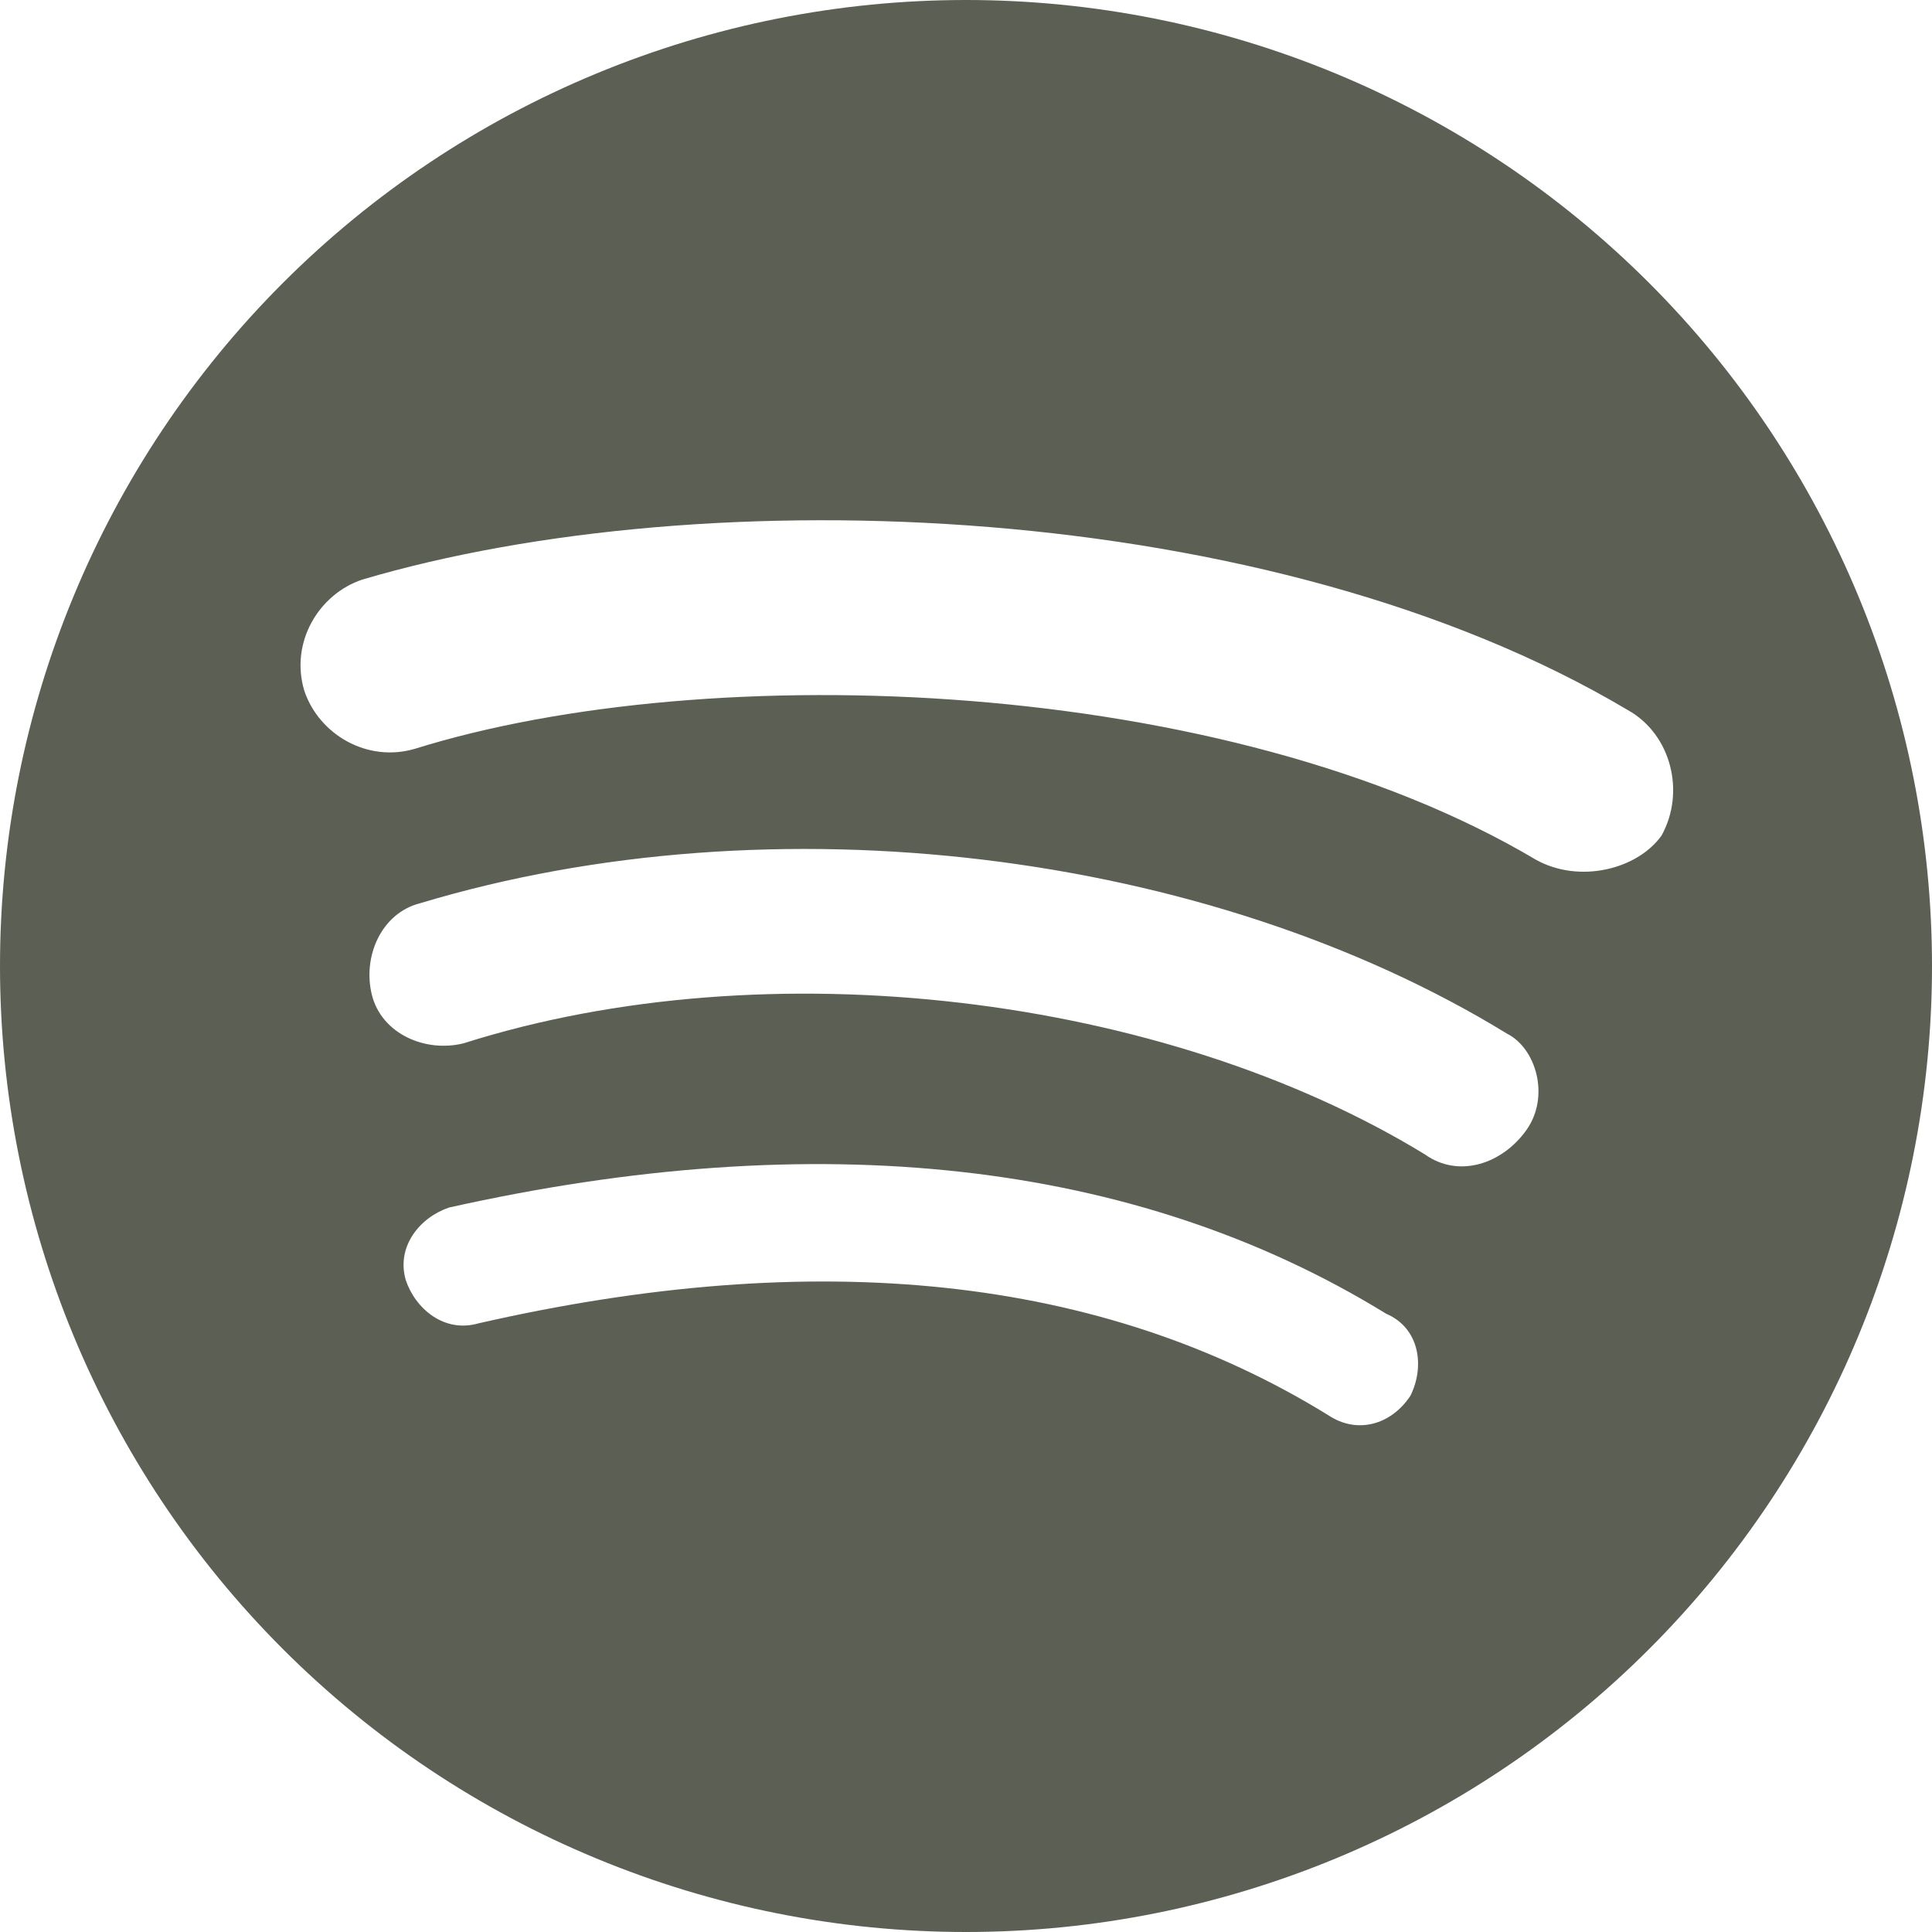 <svg width="16" height="16" viewBox="0 0 16 16" fill="none" xmlns="http://www.w3.org/2000/svg">
<path d="M12.72 7.12C10.16 5.6 5.88 5.44 3.44 6.2C3.04 6.32 2.64 6.08 2.52 5.72C2.4 5.32 2.64 4.92 3 4.8C5.84 3.96 10.52 4.12 13.48 5.88C13.84 6.08 13.96 6.56 13.76 6.92C13.56 7.2 13.08 7.32 12.72 7.12ZM12.64 9.36C12.44 9.64 12.08 9.76 11.8 9.56C9.64 8.24 6.36 7.84 3.84 8.64C3.52 8.72 3.16 8.56 3.08 8.24C3 7.92 3.16 7.56 3.48 7.48C6.4 6.6 10 7.04 12.48 8.56C12.72 8.68 12.84 9.08 12.64 9.36ZM11.68 11.56C11.52 11.8 11.24 11.88 11 11.72C9.12 10.56 6.76 10.32 3.96 10.96C3.68 11.04 3.44 10.84 3.36 10.6C3.28 10.32 3.48 10.08 3.72 10C6.76 9.32 9.4 9.6 11.48 10.88C11.76 11 11.8 11.32 11.68 11.56ZM8 0C6.949 0 5.909 0.207 4.939 0.609C3.968 1.011 3.086 1.6 2.343 2.343C0.843 3.843 0 5.878 0 8C0 10.122 0.843 12.157 2.343 13.657C3.086 14.4 3.968 14.989 4.939 15.391C5.909 15.793 6.949 16 8 16C10.122 16 12.157 15.157 13.657 13.657C15.157 12.157 16 10.122 16 8C16 6.949 15.793 5.909 15.391 4.939C14.989 3.968 14.4 3.086 13.657 2.343C12.914 1.6 12.032 1.011 11.062 0.609C10.091 0.207 9.051 0 8 0Z" fill="#5C5F54"/>
</svg>
